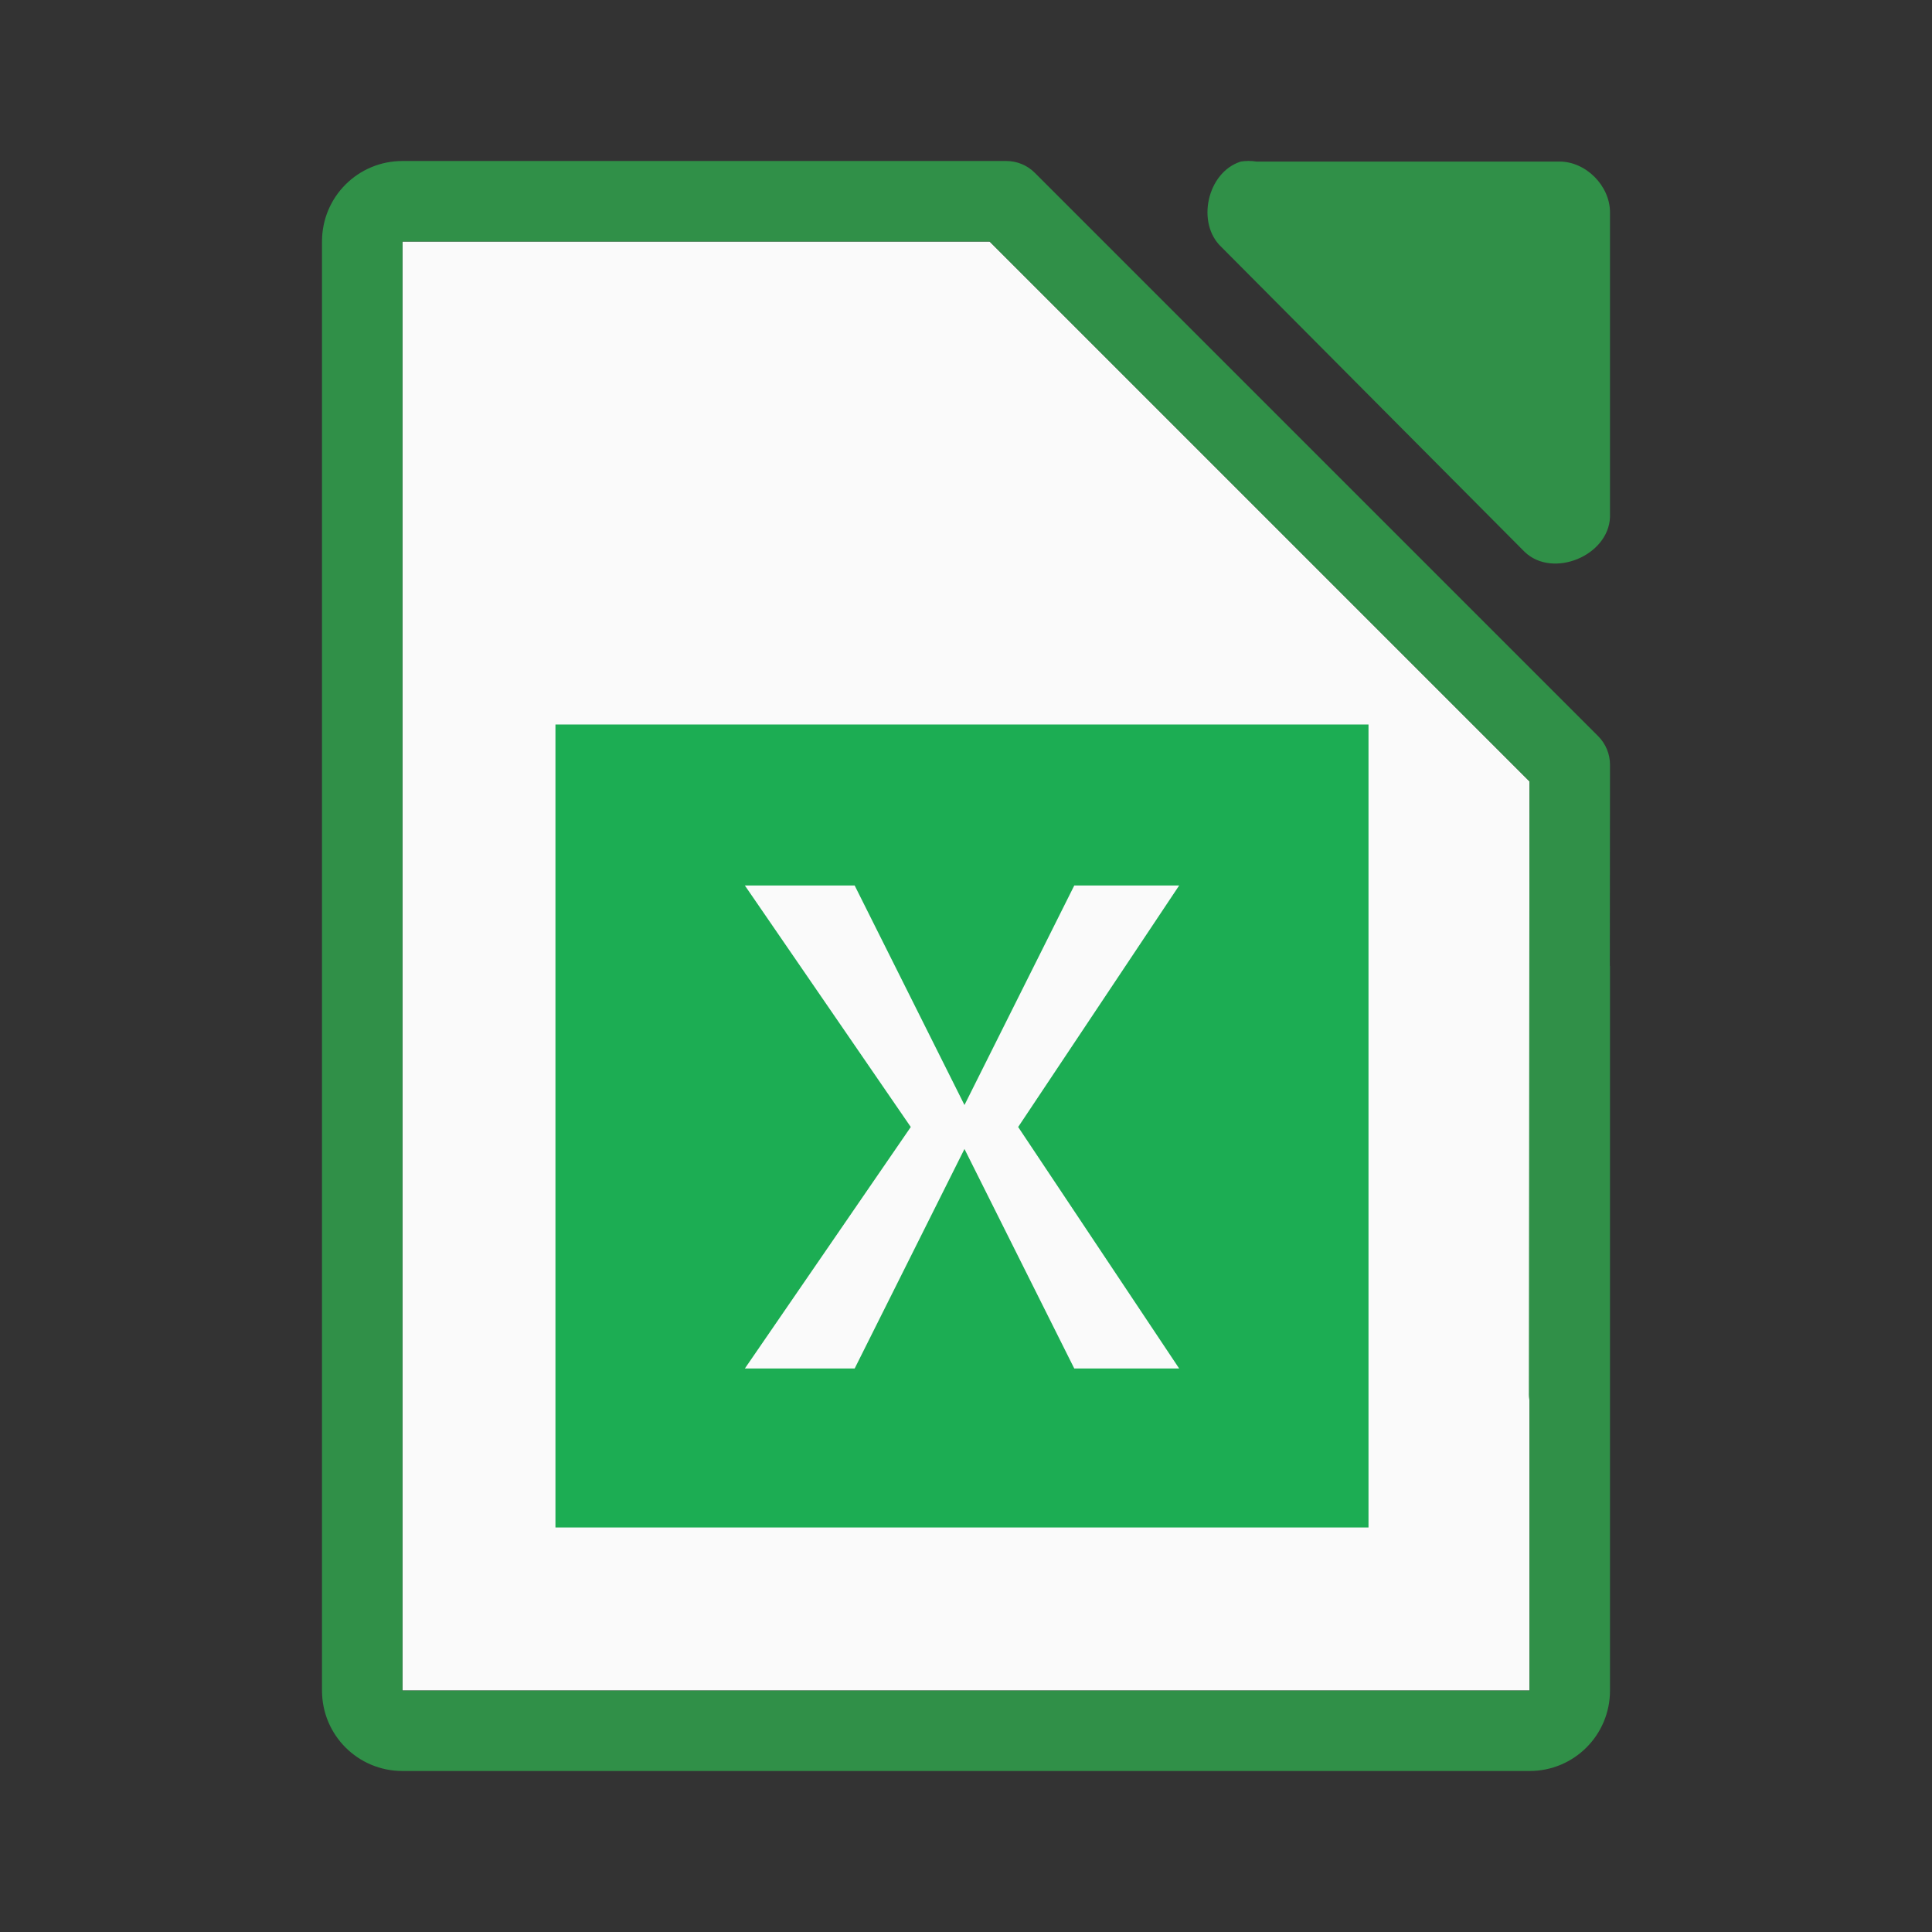 <svg viewBox="0 0 24 24" xmlns="http://www.w3.org/2000/svg"><rect x="0" y="0" width="24" height="24" fill="#333333" stroke="none"/><path d="m5 3v18h14v-11.293l-6.707-6.707z" fill="#fafafa"/><g fill="#309048"><path d="m5 2c-.554 0-1 .446-1 1v18c0 .554.446 1 1 1h14c.554 0 1-.446 1-1v-9h-.002l.002-2.5c-0-.133-.053-.26-.146-.354l-7-7c-.094-.094-.221-.146-.354-.146zm0 1h7.293l6.707 6.707-.008 7.598c-.001.033.002.067.008.1v3.596h-14z"/><path d="m15.411 2.008c-.416.133-.556.767-.235 1.064l3.765 3.785c.348.332 1.041.048 1.059-.434v-3.785c-0-.33-.299-.631-.627-.631h-3.765c-.065-.01-.131-.01-.196 0z"/></g><path d="m6.9 9h10.1v9.975h-10.1z" fill="#18ab50" fill-opacity=".98" stroke-width=".804"/><path d="m9.253 11 2.061 3-2.061 3h1.364l1.364-2.727 1.364 2.727h1.303l-2-3 2-3h-1.303l-1.364 2.727-1.364-2.727z" fill="#fafafa" stroke-width=".667"/></svg>